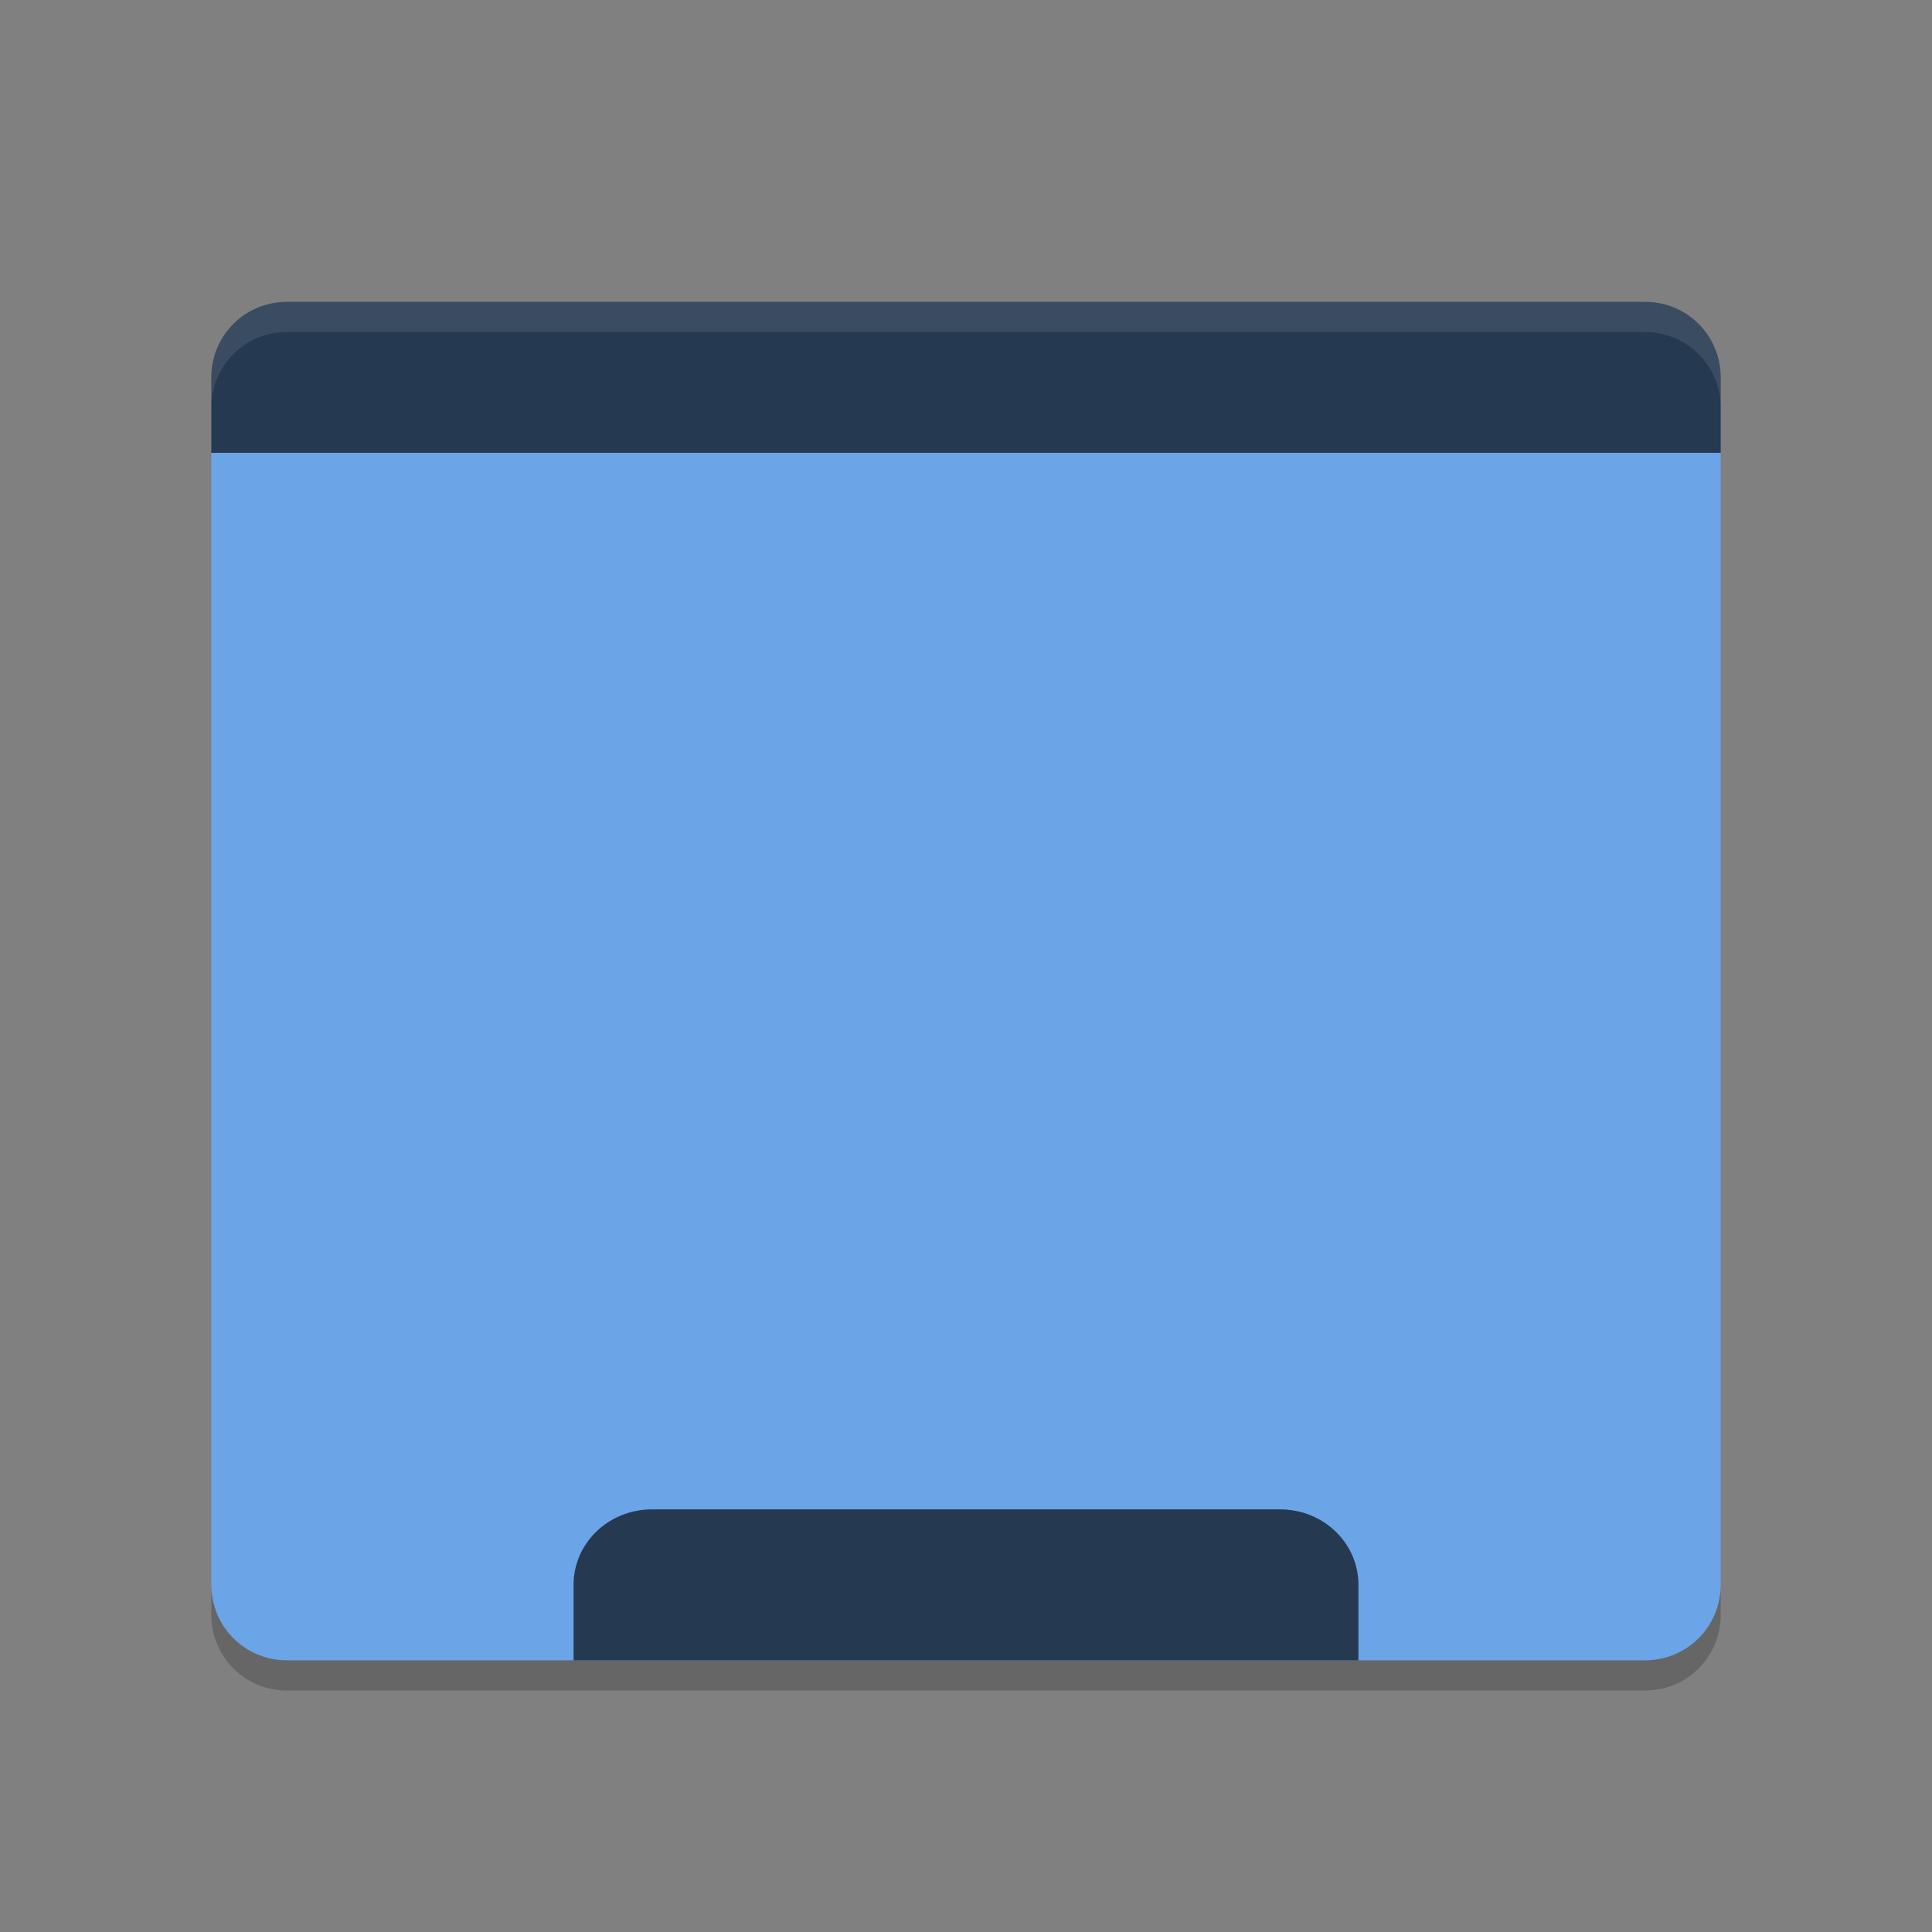 <?xml version="1.0" encoding="UTF-8" standalone="no"?>
<svg
   xmlns:dc="http://purl.org/dc/elements/1.1/"
   xmlns:cc="http://creativecommons.org/ns#"
   xmlns:rdf="http://www.w3.org/1999/02/22-rdf-syntax-ns#"
   xmlns:svg="http://www.w3.org/2000/svg"
   xmlns="http://www.w3.org/2000/svg"
   viewBox="0 0 64 64"
   version="1.1"
   width="64"
   height="64"
   id="svg4222">
  <rect x="0" y="0" width="64" height="64" fill="#808080" stroke="none"/>
  <defs
     id="defs11" />
  <path
     d="m7 15v37.5c0 1.385 1.115 2.5 2.5 2.5h45c1.385 0 2.5-1.115 2.5-2.5v-37.5z"
     fill="#6ba4e7"
     id="rect4203" />
  <path
     style="fill:#253951;fill-opacity:1;opacity:1;"
     d="m9.5 10c-1.385 0-2.5 1.115-2.5 2.5v2.5h50v-2.5c0-1.385-1.115-2.5-2.5-2.5z"
     fill="#383c4a"
     id="rect3328" />
  <path
     style="fill:#253951;fill-opacity:1;opacity:1;"
     d="m21.6 50c-1.44 0-2.6 1.115-2.6 2.5v2.5h26v-2.5c0-1.385-1.16-2.5-2.6-2.5h-20.8z"
     fill="#383c4a"
     id="rect4155" />
  <path
     d="m7 52.5v1c0 1.385 1.115 2.5 2.5 2.5h45c1.385 0 2.5-1.115 2.5-2.5v-1c0 1.385-1.115 2.5-2.5 2.5h-45c-1.385 0-2.5-1.115-2.5-2.5z"
     opacity=".2"
     id="path4150" />
  <path
     d="m9.5 10c-1.385 0-2.5 1.115-2.5 2.5v1c0-1.385 1.115-2.5 2.5-2.5h45c1.385 0 2.5 1.115 2.5 2.5v-1c0-1.385-1.115-2.5-2.5-2.5h-45z"
     fill="#fff"
     opacity=".1"
     id="path4155" />
</svg>
